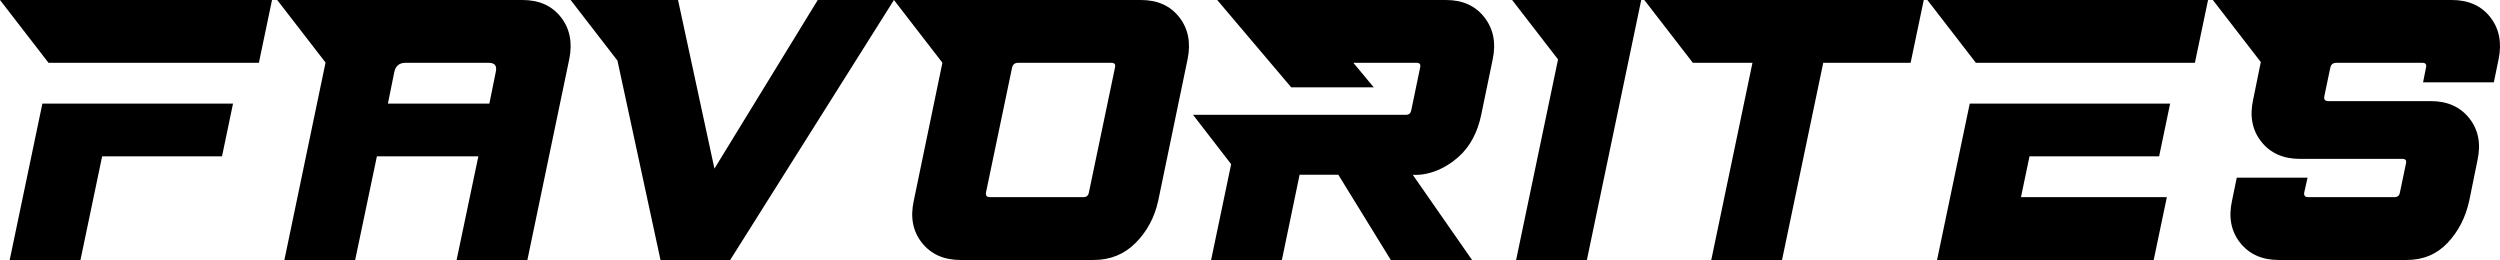 <?xml version="1.0" encoding="utf-8"?>
<!-- Generator: Adobe Illustrator 27.0.0, SVG Export Plug-In . SVG Version: 6.00 Build 0)  -->
<svg version="1.1" id="Layer_1" xmlns="http://www.w3.org/2000/svg" xmlns:xlink="http://www.w3.org/1999/xlink" x="0px" y="0px"
	 viewBox="0 0 3839 399.21" style="enable-background:new 0 0 3839 399.21;" xml:space="preserve">
<style type="text/css">
	.st0{fill:#FFFFFF;}
	.st1{fill:#120F26;}
	.st2{fill:#E22B17;}
	.st3{fill:#FFDA40;}
</style>
<g>
	<polygon points="2436.82,399.21 2520.28,0 2501.19,0 2411.61,0 2322.03,0 2392.53,91.25 2328.15,399.21 	"/>
	<path d="M874.13,90.93c5.21-25.5,0.93-47.03-12.84-64.59C847.52,8.79,827.88,0,802.37,0H604.86h-21.5H425.7l74.21,96.05
		L436.7,399.21h108.68l33.39-159.13h155.8l-33.39,159.13h108.68L874.13,90.93z M595.66,159.13l9.87-48.79
		c2.07-9.23,7.73-13.86,16.97-13.86h128.08c9.24,0,12.83,4.62,10.76,13.86l-9.87,48.79H595.66z"/>
	<g>
		<polygon points="3146.48,96.48 3216.5,96.48 3370.48,96.48 3390.68,0 3138.81,0 3058,0 2959.65,0 3034.19,96.48 3037.83,96.48 
			3118.48,96.48 		"/>
		<polygon points="3327.42,302.73 3103.41,302.73 3116.5,240.08 3315.55,240.08 3332.44,159.13 3203.31,159.13 3133.4,159.13 
			3024.73,159.13 2974.54,399.21 3307.22,399.21 		"/>
	</g>
	<g>
		<polygon points="186.83,96.48 272.69,96.48 397.52,96.48 417.72,0 179.16,0 98.35,0 0,0 74.54,96.48 78.18,96.48 158.83,96.48 		
			"/>
		<polygon points="357.82,159.13 259.49,159.13 173.75,159.13 65.08,159.13 14.89,399.21 123.57,399.21 156.85,240.08 
			340.93,240.08 		"/>
	</g>
	<path d="M3804.4,246.18c5.58-25.5,1.39-47.03-12.56-64.59c-13.96-17.55-33.69-26.34-59.19-26.34h-157.47
		c-4.81,0-6.81-2.4-5.99-7.21l9.27-44.35c1.18-4.8,4.17-7.21,8.98-7.21h132.52c4.8,0,6.62,2.41,5.44,7.21l-4.52,22.73h108.68
		l7.31-35.49c5.21-25.5,0.93-47.03-12.84-64.59C3810.25,8.79,3790.61,0,3765.1,0h-184.4h-9.1h-173.53l73.62,95.29l-11.76,57.74
		c-5.58,25.5-1.4,47.04,12.56,64.59c13.96,17.56,33.69,26.34,59.19,26.34h157.47c4.8,0,6.62,2.41,5.44,7.21l-9.27,44.36
		c-0.81,4.81-3.62,7.21-8.42,7.21h-132.52c-4.81,0-6.81-2.4-5.99-7.21l5.07-22.73h-108.68l-7.31,35.48
		c-5.58,25.51-1.4,47.04,12.56,64.6c13.95,17.56,33.69,26.34,59.19,26.34h196.28c25.51,0,46.53-8.78,63.07-26.34
		c16.53-17.55,27.6-39.09,33.18-64.6L3804.4,246.18z"/>
	<polygon points="2933.93,96.48 2954.13,0 2707.66,0 2666.94,0 2525.02,0 2599.56,96.48 2646.74,96.48 2687.34,96.48 2691.08,96.48 
		2627.82,399.21 2736.49,399.21 2799.76,96.48 	"/>
	<polygon points="1255.75,0 1097.09,258.93 1041.18,0 1005.41,0 928.07,0 876.27,0 948.16,93.05 1014.27,399.21 1121.28,399.21 
		1372.74,0 	"/>
	<path d="M2169.37,268.36c0,0,34,4.44,69.71-26.89c19.17-16.82,29.87-39.27,35.24-64.04l17.92-86.5
		c5.29-25.13,1.03-46.57-12.78-64.32C2265.65,8.87,2245.99,0,2220.48,0h-222.6h-54.63h-74.08l113.58,134.07h126.79l-31.31-37.59
		h97.1c4.8,0,6.62,2.41,5.44,7.21l-13.6,65.43c-0.82,4.81-3.63,7.21-8.42,7.21h-143.61h-34.95h-73.8h-74.36l58.52,75.75
		l-30.76,147.14h108.68l27.19-130.85h59.49l80.57,130.85h124.76L2169.37,268.36z"/>
	<path d="M1823.66,90.93c5.21-25.5,0.93-47.03-12.84-64.59C1797.05,8.79,1777.41,0,1751.9,0h-200h-4.59h-174.57l74.43,96.33
		l-43.98,211.95c-5.58,25.51-1.4,47.04,12.56,64.6c13.95,17.56,33.69,26.34,59.19,26.34h204.6c25.51,0,46.98-8.78,64.45-26.34
		c17.46-17.55,28.98-39.09,34.56-64.6L1823.66,90.93z M1663.69,302.73h-143.6c-4.81,0-6.81-2.4-5.99-7.21l40.08-191.84
		c1.18-4.8,4.17-7.21,8.98-7.21h143.6c4.8,0,6.62,2.41,5.44,7.21l-40.08,191.84C1671.3,300.34,1668.49,302.73,1663.69,302.73z"/>
</g>
</svg>
